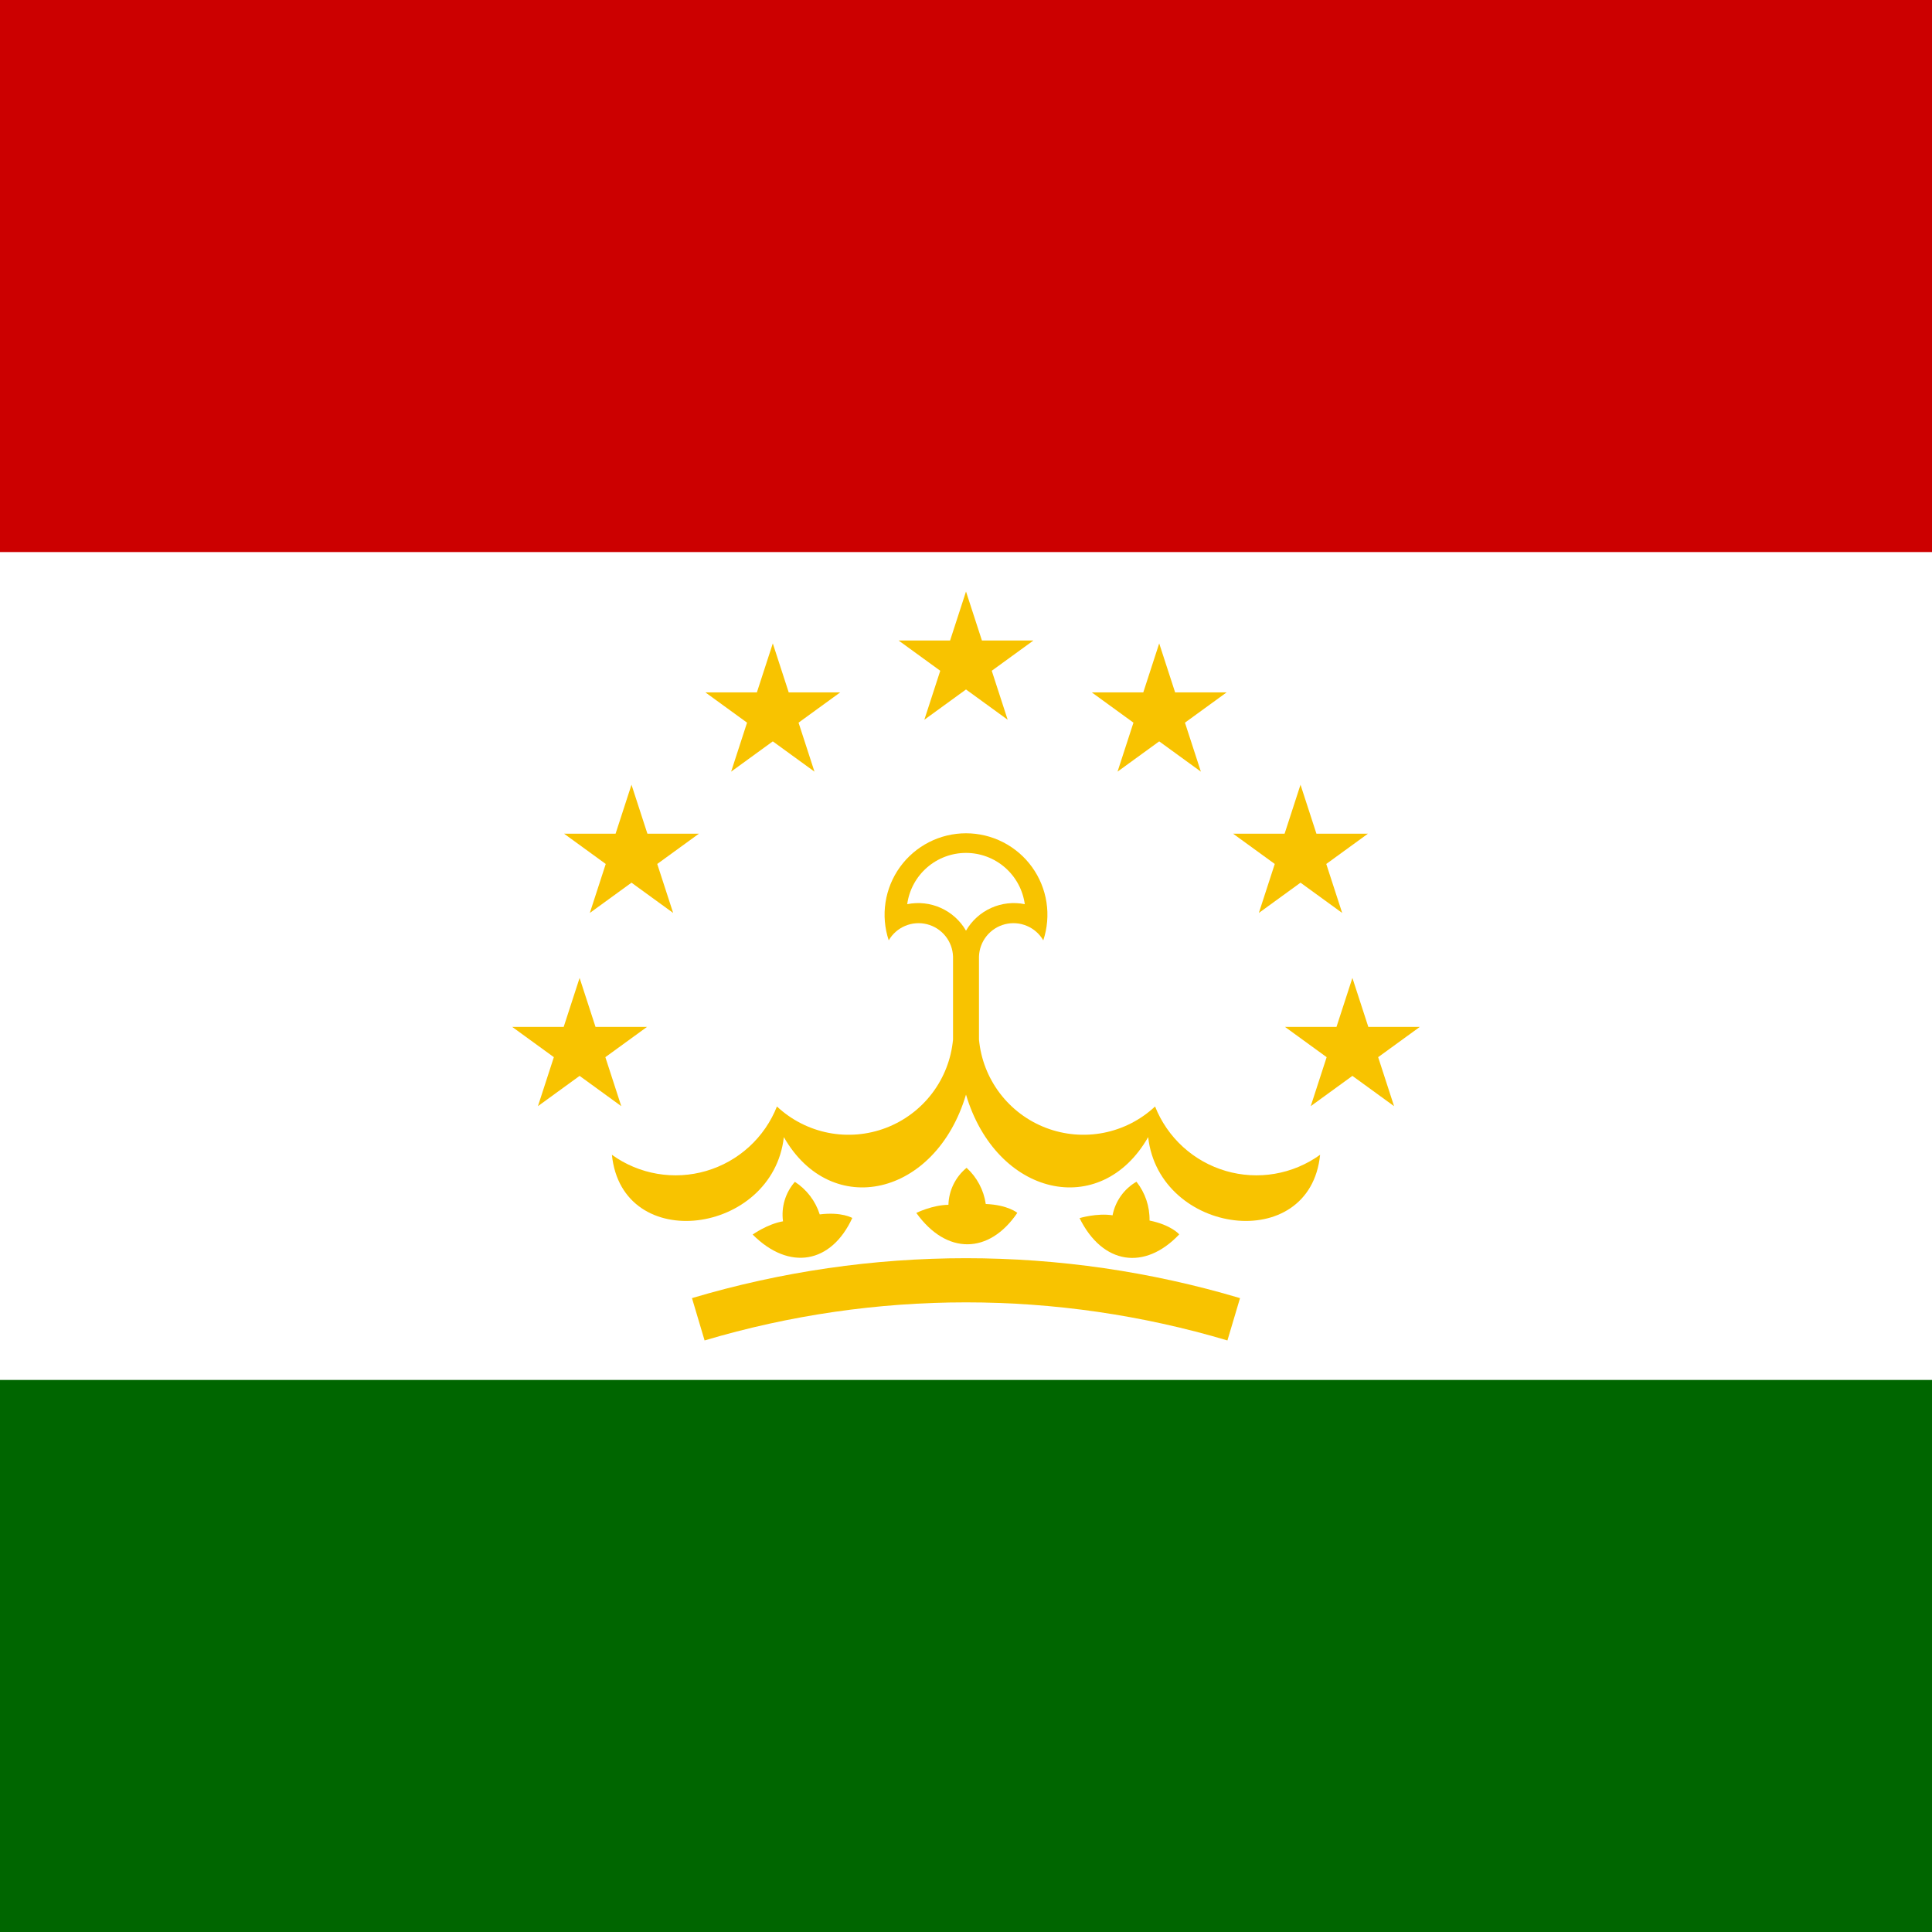 <svg width="512" height="512" viewBox="0 0 512 512" fill="none" xmlns="http://www.w3.org/2000/svg">
<rect x="0" y="0" width="512" height="512" fill="#333333" stroke="none"/>
<g clip-path="url(#clip0_2_10561)">
<path d="M0 0H512V512H0V0Z" fill="#006600"/>
<path d="M0 0H512V365.7H0V0Z" fill="white"/>
<path d="M0 0H512V146.3H0V0Z" fill="#CC0000"/>
<path d="M235.521 249.198C236.519 247.481 238.05 246.136 239.881 245.366C241.712 244.596 243.744 244.443 245.669 244.931C247.594 245.419 249.309 246.52 250.553 248.068C251.797 249.617 252.502 251.528 252.563 253.514V290.085H259.439V253.514C259.5 251.528 260.205 249.617 261.449 248.068C262.693 246.52 264.408 245.419 266.333 244.931C268.258 244.443 270.29 244.596 272.121 245.366C273.952 246.136 275.483 247.481 276.481 249.198C277.557 245.956 277.847 242.504 277.328 239.127C276.809 235.751 275.496 232.546 273.496 229.776C271.496 227.006 268.868 224.75 265.826 223.195C262.785 221.639 259.417 220.828 256.001 220.828C252.585 220.828 249.217 221.639 246.176 223.195C243.134 224.75 240.506 227.006 238.506 229.776C236.507 232.546 235.193 235.751 234.674 239.127C234.155 242.504 234.446 245.956 235.521 249.198Z" fill="#F8C300"/>
<path d="M240.421 239.617C243.427 239.006 246.547 239.356 249.343 240.616C252.139 241.876 254.468 243.983 256.001 246.638C257.534 243.983 259.863 241.876 262.659 240.616C265.454 239.356 268.575 239.006 271.58 239.617C271.063 235.852 269.2 232.402 266.336 229.904C263.472 227.407 259.801 226.031 256.001 226.031C252.201 226.031 248.529 227.407 245.665 229.904C242.801 232.402 240.938 235.852 240.421 239.617Z" fill="white"/>
<path d="M252.563 275.457C252.091 280.638 250.173 285.583 247.029 289.728C243.884 293.874 239.639 297.053 234.777 298.905C229.915 300.757 224.63 301.207 219.525 300.204C214.419 299.201 209.698 296.784 205.898 293.23C204.279 297.316 201.749 300.978 198.501 303.938C195.253 306.898 191.372 309.078 187.154 310.312C182.937 311.547 178.493 311.802 174.162 311.06C169.83 310.318 165.725 308.598 162.159 306.03C164.865 332.654 204.801 327.242 207.727 301.349C220.307 323.365 247.955 317.075 256.001 290.085L252.563 275.457Z" fill="#F8C300"/>
<path d="M259.439 275.457C259.911 280.638 261.829 285.583 264.973 289.728C268.118 293.874 272.363 297.053 277.225 298.905C282.087 300.757 287.372 301.207 292.477 300.204C297.582 299.201 302.304 296.784 306.104 293.23C307.723 297.316 310.253 300.978 313.501 303.938C316.749 306.898 320.63 309.078 324.847 310.312C329.065 311.547 333.509 311.802 337.84 311.06C342.172 310.318 346.277 308.598 349.843 306.03C347.137 332.654 307.201 327.242 304.275 301.349C291.695 323.365 264.047 317.075 256.001 290.085L259.439 275.457Z" fill="#F8C300"/>
<path d="M225.866 322.78C220.307 334.849 209.189 336.897 199.461 327.169C199.461 327.169 203.338 324.389 207.507 323.658C207.252 321.791 207.401 319.891 207.944 318.086C208.487 316.282 209.41 314.615 210.652 313.198C213.78 315.226 216.107 318.277 217.235 321.829C223.087 321.098 225.866 322.78 225.866 322.78Z" fill="#F8C300"/>
<path d="M269.599 321.42C262.144 332.419 250.841 332.624 242.833 321.437C242.833 321.437 247.111 319.329 251.344 319.288C251.397 317.404 251.854 315.554 252.685 313.863C253.515 312.171 254.698 310.677 256.155 309.483C258.909 311.994 260.707 315.384 261.24 319.073C267.132 319.307 269.599 321.42 269.599 321.42Z" fill="#F8C300"/>
<path d="M312.512 327.123C303.377 336.772 292.19 335.148 286.094 322.814C286.094 322.814 290.657 321.424 294.841 322.068C295.198 320.218 295.948 318.466 297.041 316.931C298.133 315.396 299.542 314.113 301.173 313.169C303.486 316.093 304.712 319.728 304.642 323.455C310.419 324.638 312.512 327.123 312.512 327.123Z" fill="#F8C300"/>
<path d="M185.052 349.623C231.348 335.843 280.654 335.843 326.95 349.623" stroke="#F8C300" stroke-width="11.703"/>
<path d="M273.868 169.738L244.959 190.741L256.001 156.757L267.043 190.741L238.135 169.738H273.868Z" fill="#F8C300"/>
<path d="M222.667 183.489L193.759 204.492L204.801 170.508L215.843 204.492L186.935 183.489H222.667Z" fill="#F8C300"/>
<path d="M185.218 220.938L156.31 241.941L167.352 207.958L178.394 241.941L149.485 220.938H185.218Z" fill="#F8C300"/>
<path d="M171.467 272.138L142.559 293.142L153.601 259.158L164.643 293.142L135.734 272.138H171.467Z" fill="#F8C300"/>
<path d="M289.335 183.489L318.243 204.492L307.201 170.508L296.159 204.492L325.067 183.489H289.335Z" fill="#F8C300"/>
<path d="M326.784 220.938L355.692 241.941L344.65 207.958L333.608 241.941L362.517 220.938H326.784Z" fill="#F8C300"/>
<path d="M340.535 272.138L369.443 293.142L358.401 259.158L347.359 293.142L376.268 272.138H340.535Z" fill="#F8C300"/>
</g>
<defs>
<clipPath id="clip0_2_10561">
<rect width="512" height="512" fill="white"/>
</clipPath>
</defs>
</svg>
